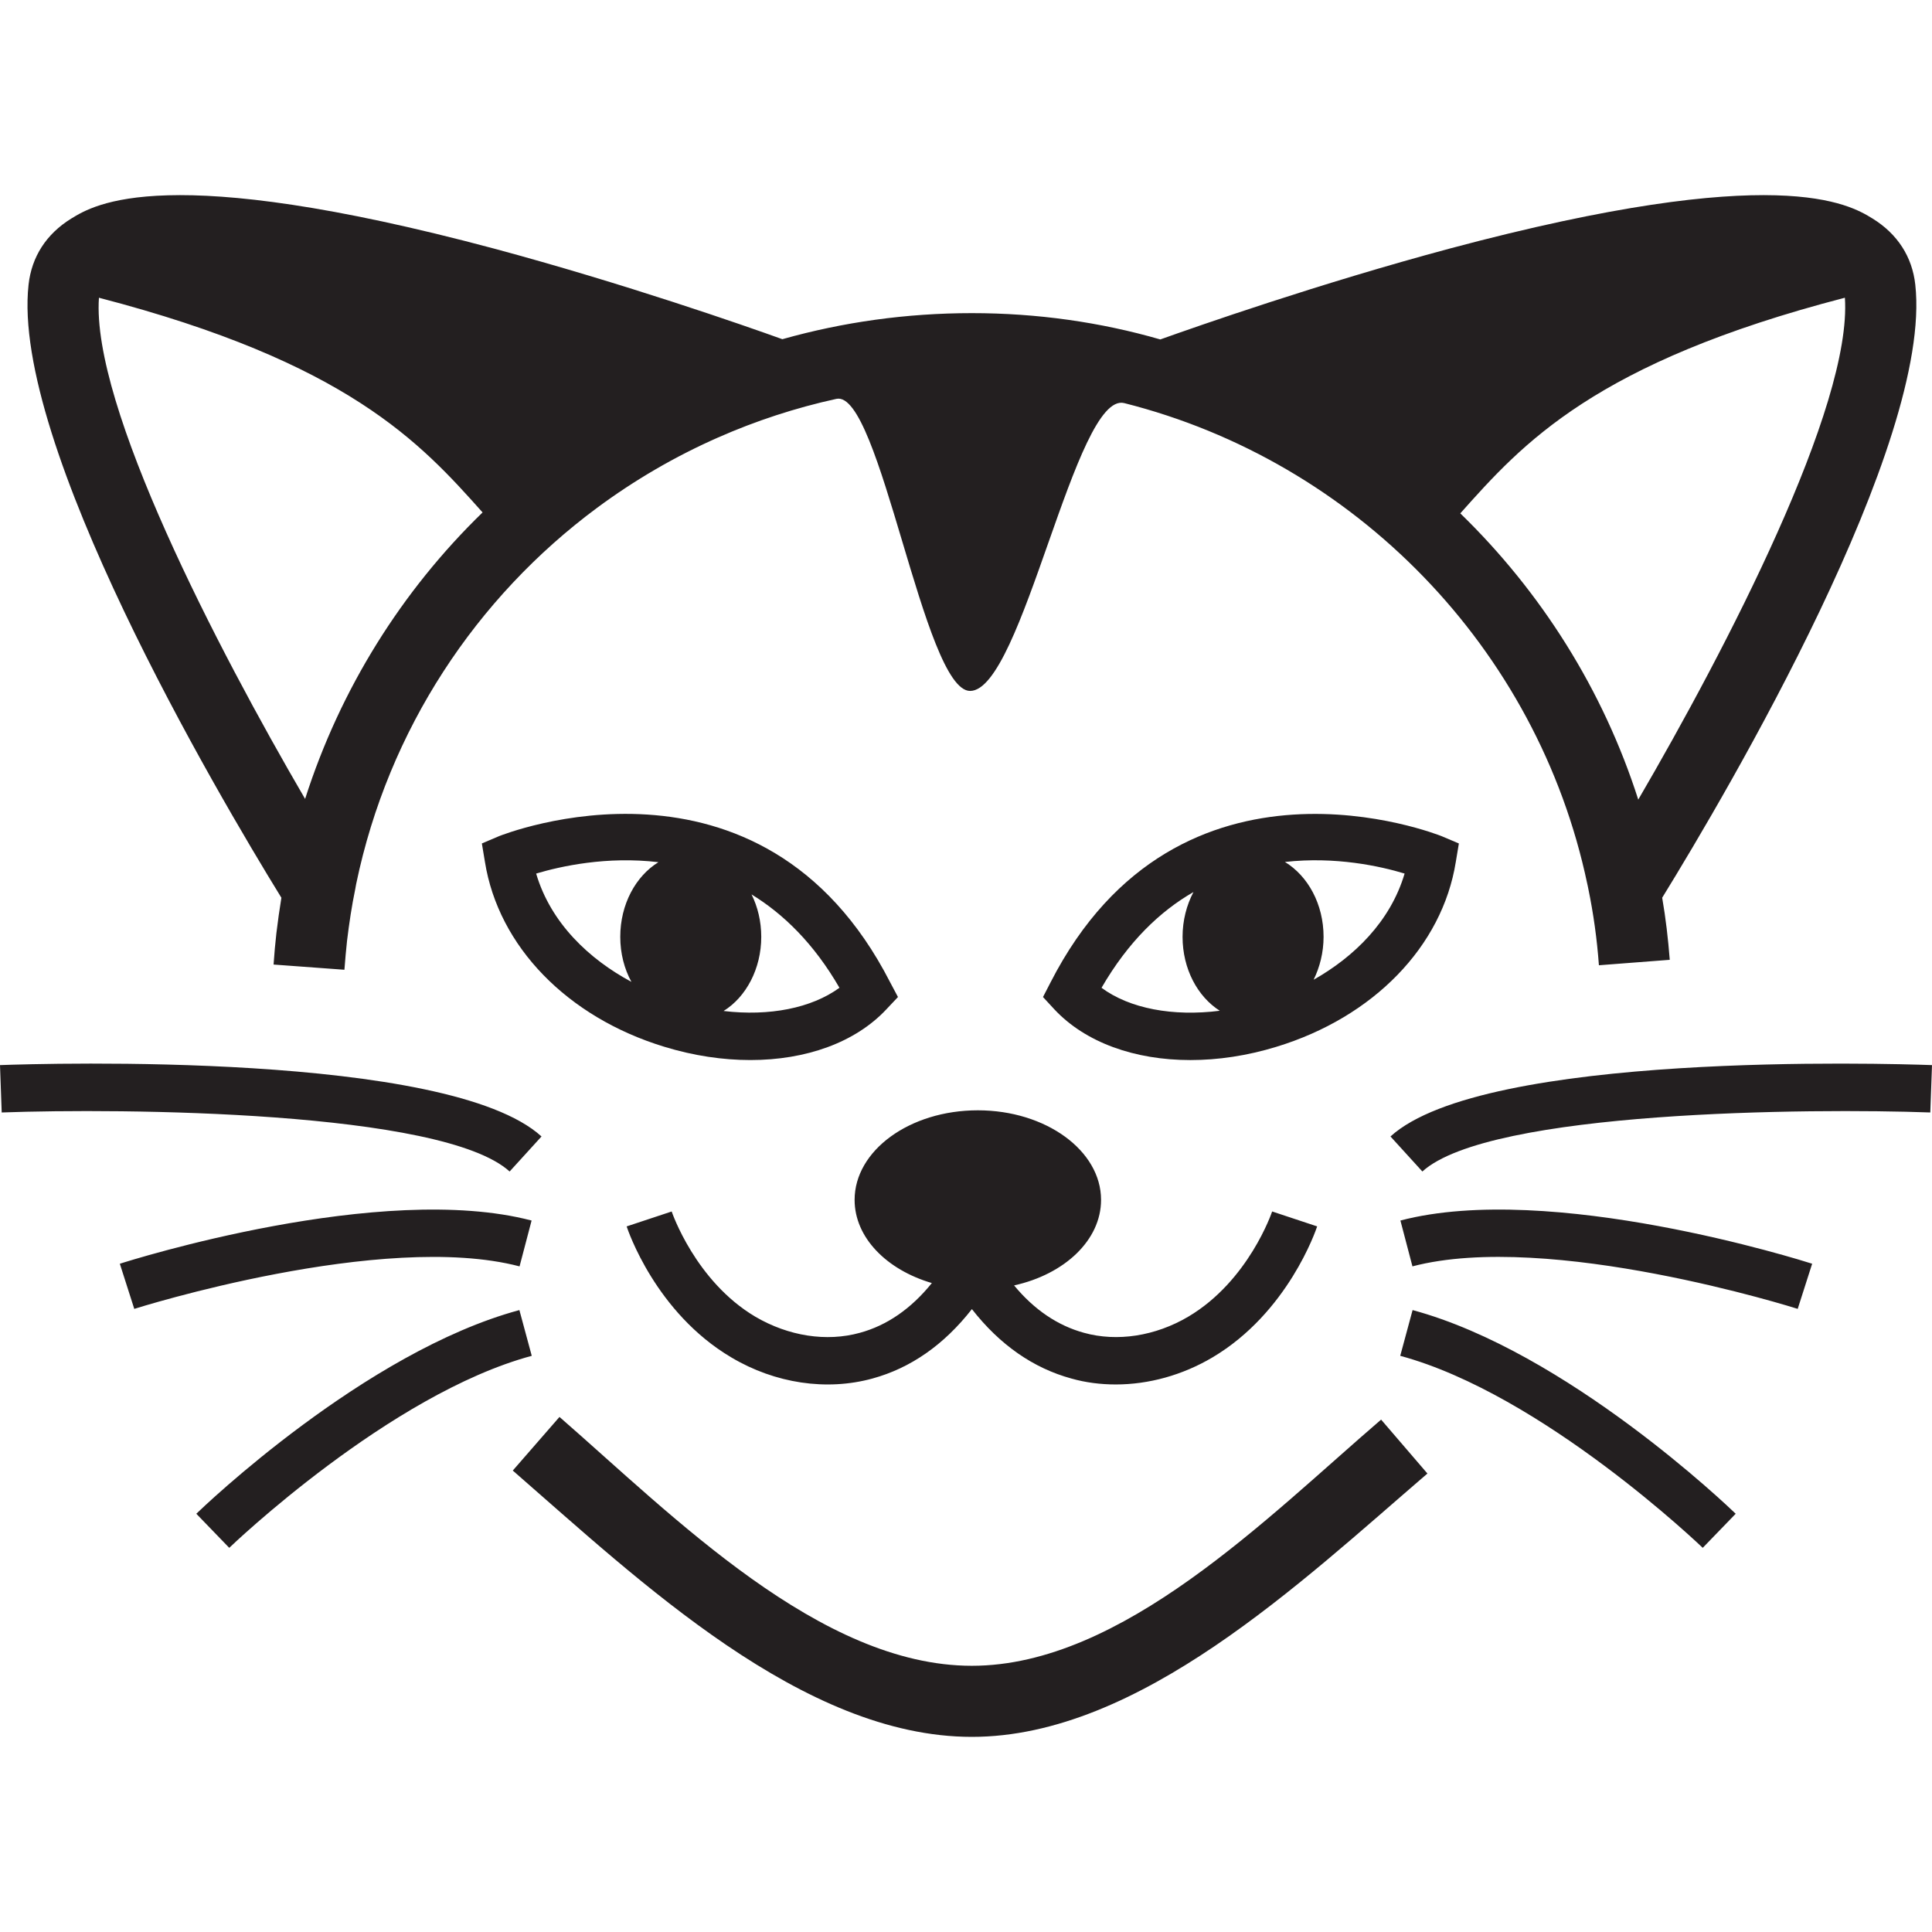 <?xml version="1.0" encoding="iso-8859-1"?>
<!-- Generator: Adobe Illustrator 19.0.1, SVG Export Plug-In . SVG Version: 6.00 Build 0)  -->
<svg version="1.1" xmlns="http://www.w3.org/2000/svg" xmlns:xlink="http://www.w3.org/1999/xlink" x="0px" y="0px"
	 viewBox="0 0 128 128" style="enable-background:new 0 0 128 128;" xml:space="preserve">
<g id="_x33_">
	<path id="icon_6_" style="fill:#231F20;" d="M64.388,115.072c-11.195,0-21.996-10.316-30.415-17.644l3.094-3.552
		c7.56,6.582,17.262,16.487,27.321,16.487c9.955,0,19.583-9.842,27.114-16.31l3.069,3.572
		C86.186,104.825,75.468,115.072,64.388,115.072z M110.124,59.477c0.235,1.35,0.392,2.716,0.502,4.113l-4.694,0.361
		c-0.126-1.727-0.361-3.422-0.706-5.087c-0.016-0.11-0.047-0.204-0.063-0.298c-3.29-15.632-15.404-28.006-30.677-31.859
		c-3.241-0.818-6.743,19.069-10.214,19.069c-3.077,0-5.962-19.986-8.86-19.35c-2.722,0.597-5.348,1.461-7.849,2.564
		c-2.848,1.256-5.532,2.822-8.008,4.657c-7.997,5.929-13.82,14.675-15.951,24.888c-0.016,0.11-0.047,0.22-0.063,0.345
		c-0.236,1.13-0.408,2.292-0.549,3.454c-0.063,0.612-0.126,1.256-0.173,1.915l-4.694-0.345c0.047-0.706,0.11-1.397,0.188-2.088
		c0.094-0.785,0.204-1.57,0.33-2.339C14.31,52.443,0.73,29.35,1.892,18.862c0.204-1.853,1.177-3.36,2.826-4.38
		c1.539-0.942,6.217-3.831,27.977,1.978c8.65,2.324,16.657,5.118,19.138,6.013c4.003-1.13,8.211-1.727,12.56-1.727
		c4.317,0,8.509,0.596,12.481,1.743c2.418-0.863,10.472-3.689,19.201-6.029c21.759-5.809,26.454-2.92,27.992-1.978
		c1.648,1.021,2.622,2.528,2.826,4.38C128.053,29.35,114.457,52.443,110.124,59.477z M31.972,33.95
		c-4.113-4.616-8.933-9.938-25.417-14.224c-0.502,7.159,7.818,23.188,13.659,33.204C22.553,45.614,26.634,39.13,31.972,33.95z
		 M108.539,52.977c5.84-10.016,14.177-26.077,13.69-33.252c-16.579,4.302-21.351,9.655-25.48,14.287
		C102.102,39.209,106.215,45.708,108.539,52.977z M59.493,66.055l-0.769,0.816c-2.057,2.198-5.322,3.36-9.011,3.36
		c-1.821,0-3.752-0.283-5.699-0.879c-6.437-1.962-10.99-6.657-11.885-12.246l-0.204-1.225l1.146-0.487
		c0.173-0.063,17.379-6.971,25.904,9.687L59.493,66.055z M41.832,65.05c-0.471-0.863-0.738-1.884-0.738-2.983
		c0-2.151,1.021-4.019,2.528-4.945c-3.422-0.408-6.468,0.267-8.101,0.754C36.494,61.172,39.053,63.559,41.832,65.05z M55.616,65.443
		c-1.696-2.936-3.721-4.898-5.825-6.186c0.408,0.816,0.644,1.79,0.644,2.81c0,2.119-1.005,3.988-2.496,4.914
		C50.969,67.342,53.763,66.793,55.616,65.443z M96.654,55.882l-0.204,1.225c-0.895,5.589-5.448,10.283-11.885,12.246
		c-1.947,0.597-3.878,0.879-5.699,0.879c-3.689,0-6.955-1.162-9.011-3.36l-0.754-0.816l0.502-0.973
		c8.525-16.657,25.731-9.749,25.904-9.687L96.654,55.882z M80.813,66.966c-1.476-0.942-2.465-2.779-2.465-4.898
		c0-1.083,0.267-2.104,0.722-2.967c-2.214,1.272-4.317,3.281-6.091,6.343C74.848,66.824,77.705,67.358,80.813,66.966z
		 M93.059,57.876c-1.601-0.487-4.584-1.146-7.928-0.769c1.523,0.926,2.559,2.794,2.559,4.961c0,1.036-0.251,2.01-0.659,2.842
		C89.699,63.402,92.117,61.063,93.059,57.876z M84.283,80.263c-0.016,0.047-1.554,4.6-5.558,6.971
		c-2.182,1.287-4.71,1.68-6.908,1.068c-1.727-0.471-3.297-1.523-4.631-3.14c3.344-0.738,5.762-2.999,5.762-5.667
		c0-3.266-3.658-5.934-8.164-5.934c-4.521,0-8.164,2.669-8.164,5.934c0,2.496,2.119,4.631,5.118,5.511
		c-1.382,1.711-2.983,2.81-4.773,3.297c-2.214,0.612-4.725,0.22-6.923-1.068c-3.972-2.355-5.526-6.924-5.542-6.971l-2.983,0.989
		c0.078,0.235,1.915,5.715,6.939,8.682c2.904,1.727,6.311,2.229,9.341,1.397c2.528-0.691,4.741-2.229,6.594-4.6
		c1.853,2.371,4.066,3.909,6.594,4.6c0.942,0.267,1.931,0.392,2.936,0.392c2.182,0,4.412-0.612,6.405-1.79
		c5.008-2.967,6.861-8.446,6.939-8.682L84.283,80.263z M114.994,100.29c-0.452-0.438-11.194-10.738-21.406-13.494l-0.819,3.031
		c9.426,2.544,19.937,12.619,20.041,12.721L114.994,100.29z M35.23,89.827l-0.819-3.031c-10.213,2.756-20.954,13.056-21.405,13.494
		l2.182,2.258C15.293,102.445,25.804,92.37,35.23,89.827z M120.06,83.725c-0.704-0.225-17.331-5.471-27.279-2.862l0.797,3.037
		c9.072-2.378,25.363,2.764,25.525,2.816L120.06,83.725z M34.422,83.901l0.797-3.037c-9.957-2.611-26.578,2.637-27.28,2.862
		l0.957,2.991C9.06,86.664,25.349,81.524,34.422,83.901z M127.887,73.704L128,70.566c-3.02-0.108-29.691-0.905-35.877,4.728
		l2.113,2.321C98.677,73.57,120.034,73.418,127.887,73.704z M35.877,75.294C29.693,69.659,3.021,70.457,0,70.566l0.113,3.138
		c7.853-0.286,29.206-0.136,33.651,3.911L35.877,75.294z"/>
</g>
<g id="Layer_1">
</g>
</svg>
